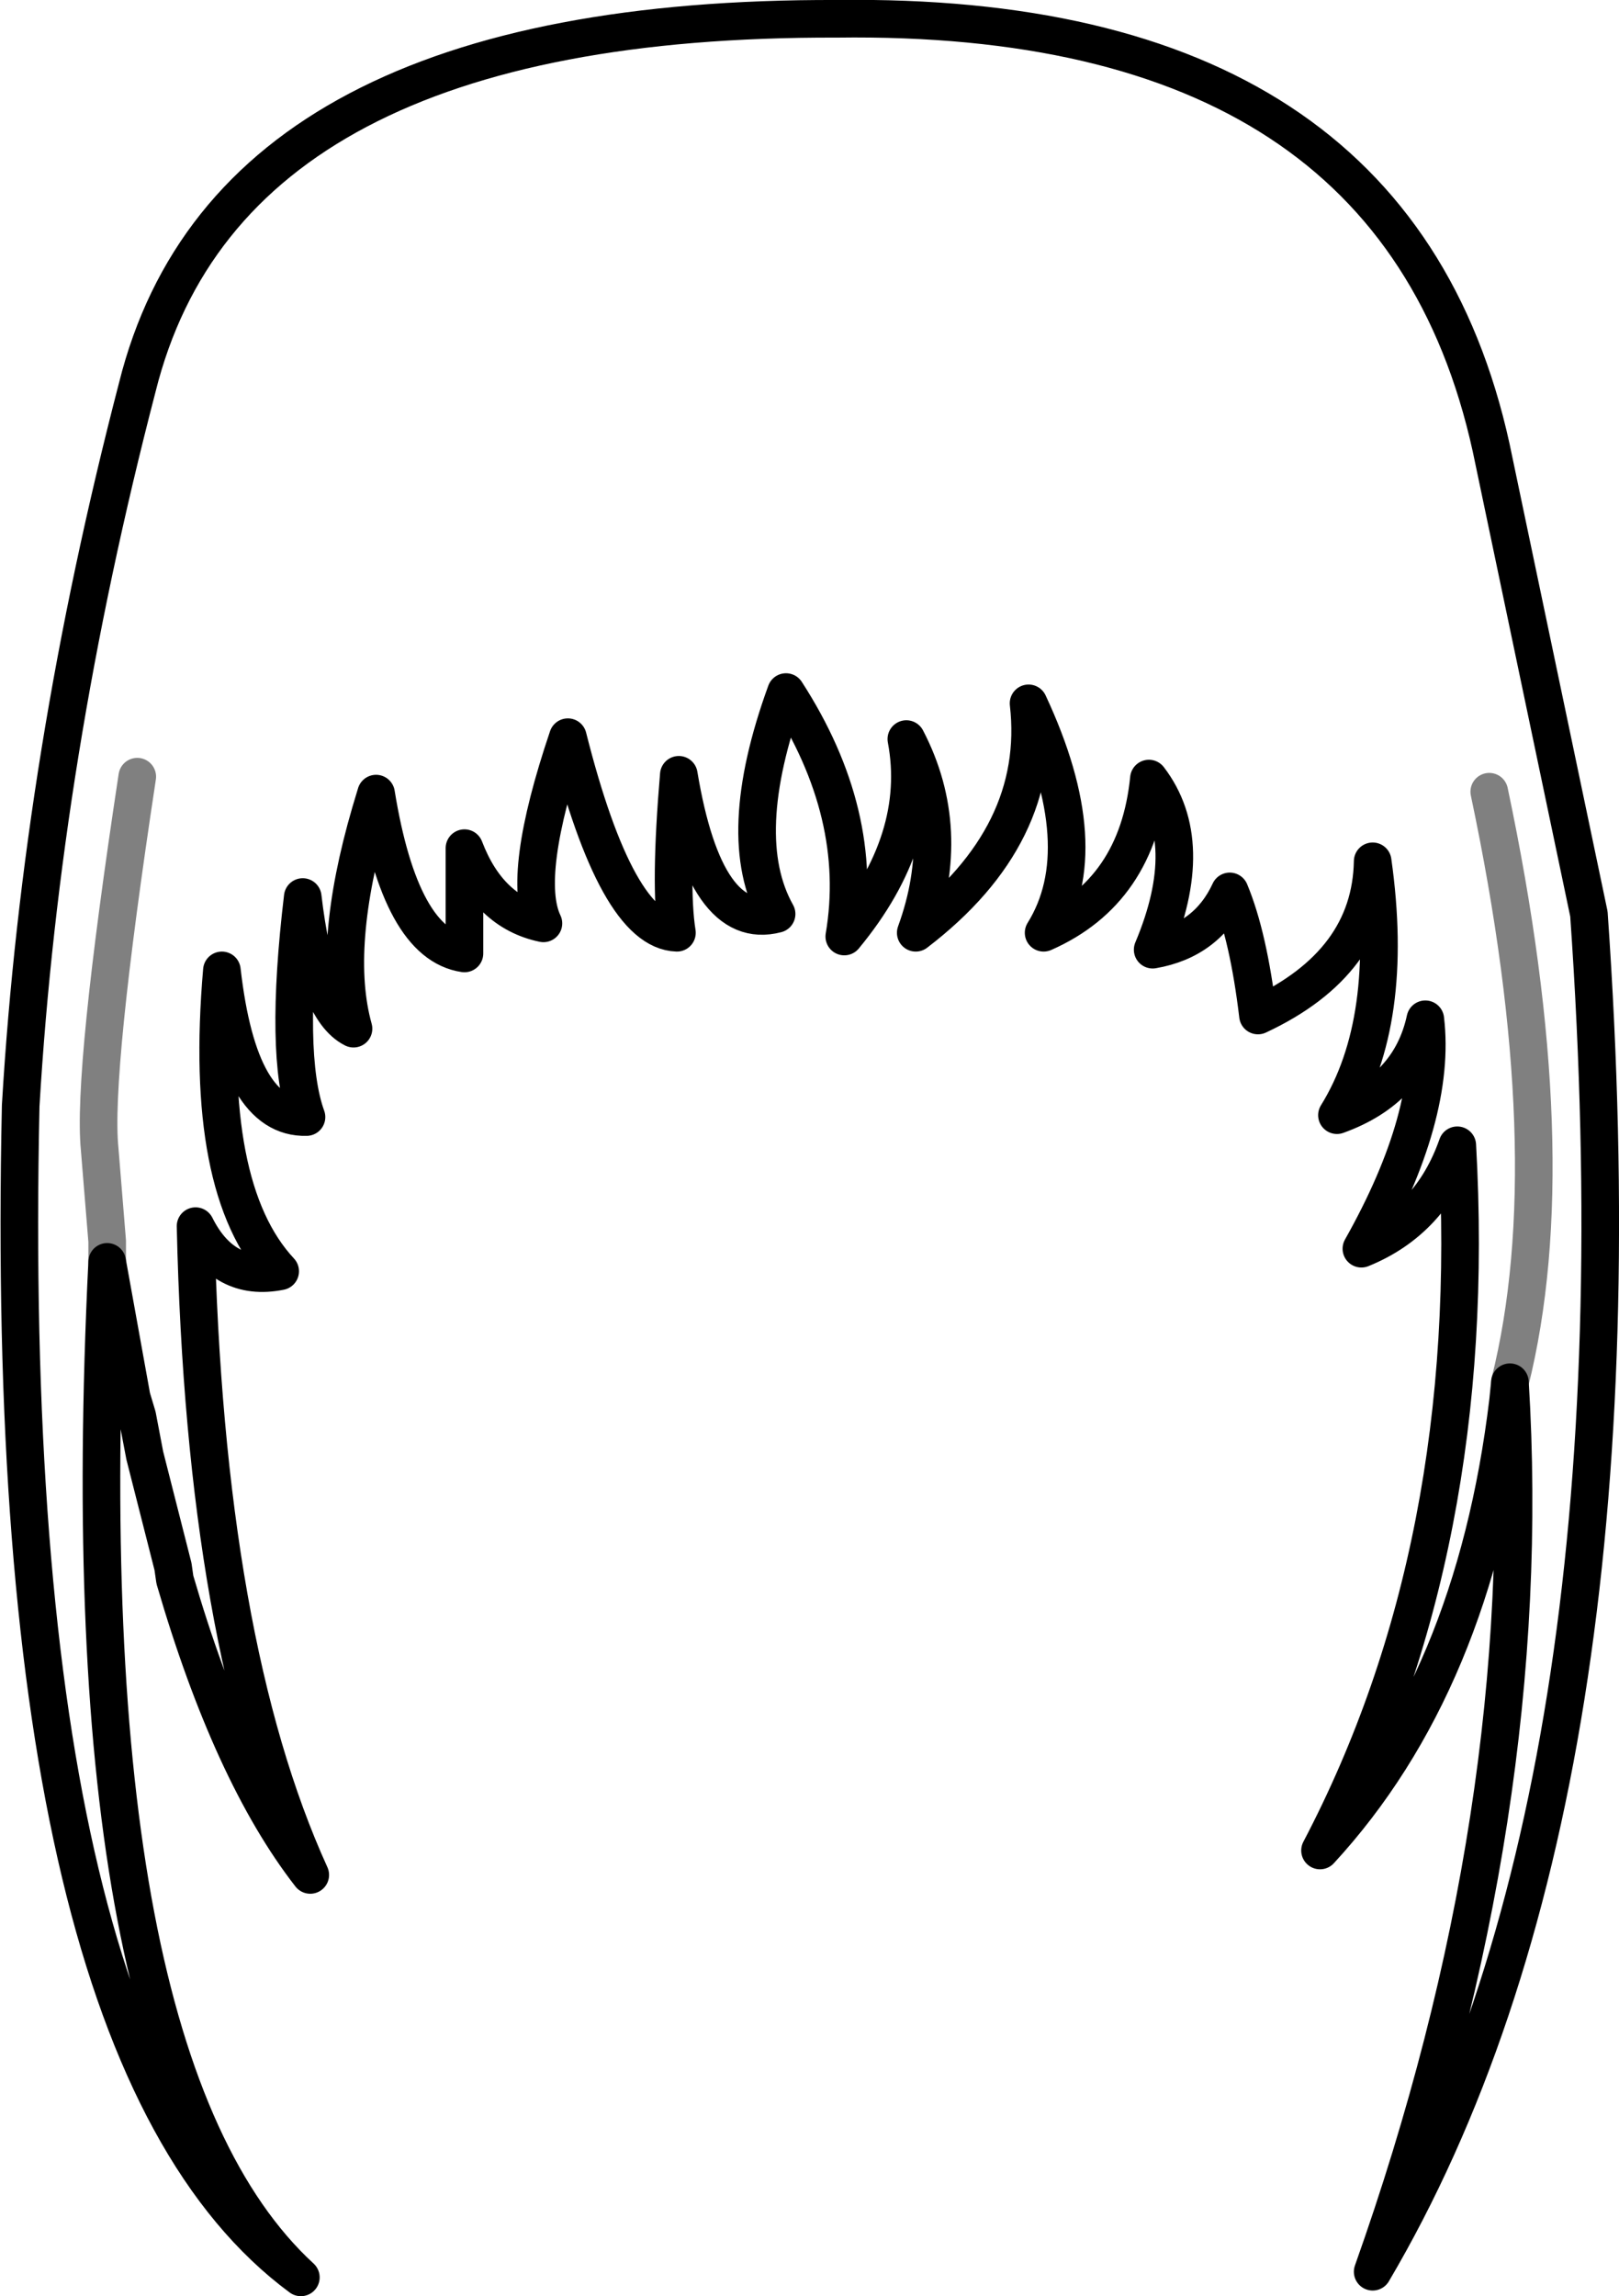 <?xml version="1.0" encoding="UTF-8" standalone="no"?>
<svg xmlns:xlink="http://www.w3.org/1999/xlink" height="61.05px" width="43.05px" xmlns="http://www.w3.org/2000/svg">
  <g transform="matrix(1.0, 0.0, 0.0, 1.0, -378.45, -166.4)">
    <path d="M382.1 176.7 Q384.55 166.85 400.7 166.9 415.55 166.7 418.1 178.3 L420.7 190.7 Q422.35 214.25 414.95 226.8 419.3 214.55 418.6 203.15 L418.55 203.65 Q417.65 211.15 413.55 215.6 417.8 207.5 417.2 196.85 416.5 198.85 414.65 199.6 416.65 196.05 416.35 193.5 415.95 195.35 414.0 196.05 415.55 193.55 414.95 189.3 414.9 192.0 411.9 193.4 411.65 191.3 411.15 190.1 410.55 191.4 409.1 191.65 410.3 188.8 409.0 187.1 408.7 190.1 406.2 191.2 407.6 188.95 405.8 185.1 406.2 188.6 402.8 191.2 403.8 188.45 402.55 186.05 403.05 188.7 400.9 191.3 401.45 188.05 399.35 184.8 397.95 188.65 399.1 190.7 397.2 191.2 396.5 187.0 396.25 189.95 396.45 191.2 394.85 191.15 393.55 186.0 392.3 189.7 392.9 190.95 391.45 190.65 390.8 188.95 L390.8 191.75 Q389.1 191.5 388.45 187.5 L388.3 188.0 Q387.25 191.6 387.85 193.75 386.85 193.25 386.5 190.25 386.0 194.45 386.6 196.1 384.8 196.15 384.35 192.2 383.85 198.0 385.9 200.2 384.4 200.5 383.65 199.0 383.9 210.1 386.7 216.25 384.6 213.55 383.1 208.4 L383.05 208.05 382.3 205.1 382.1 204.05 381.95 203.55 381.3 199.95 Q380.25 221.25 386.45 226.95 378.45 221.05 379.0 195.8 379.55 186.5 382.1 176.7" fill="none" stroke="#000000" stroke-linecap="round" stroke-linejoin="round" stroke-width="1.0"/>
    <path d="M381.3 199.95 L381.3 199.4 381.1 196.95 Q380.9 194.95 382.1 187.05 M418.6 203.15 Q420.1 197.15 418.05 187.45" fill="none" stroke="#000000" stroke-linecap="round" stroke-linejoin="round" stroke-opacity="0.498" stroke-width="1.0"/>
  </g>
</svg>
